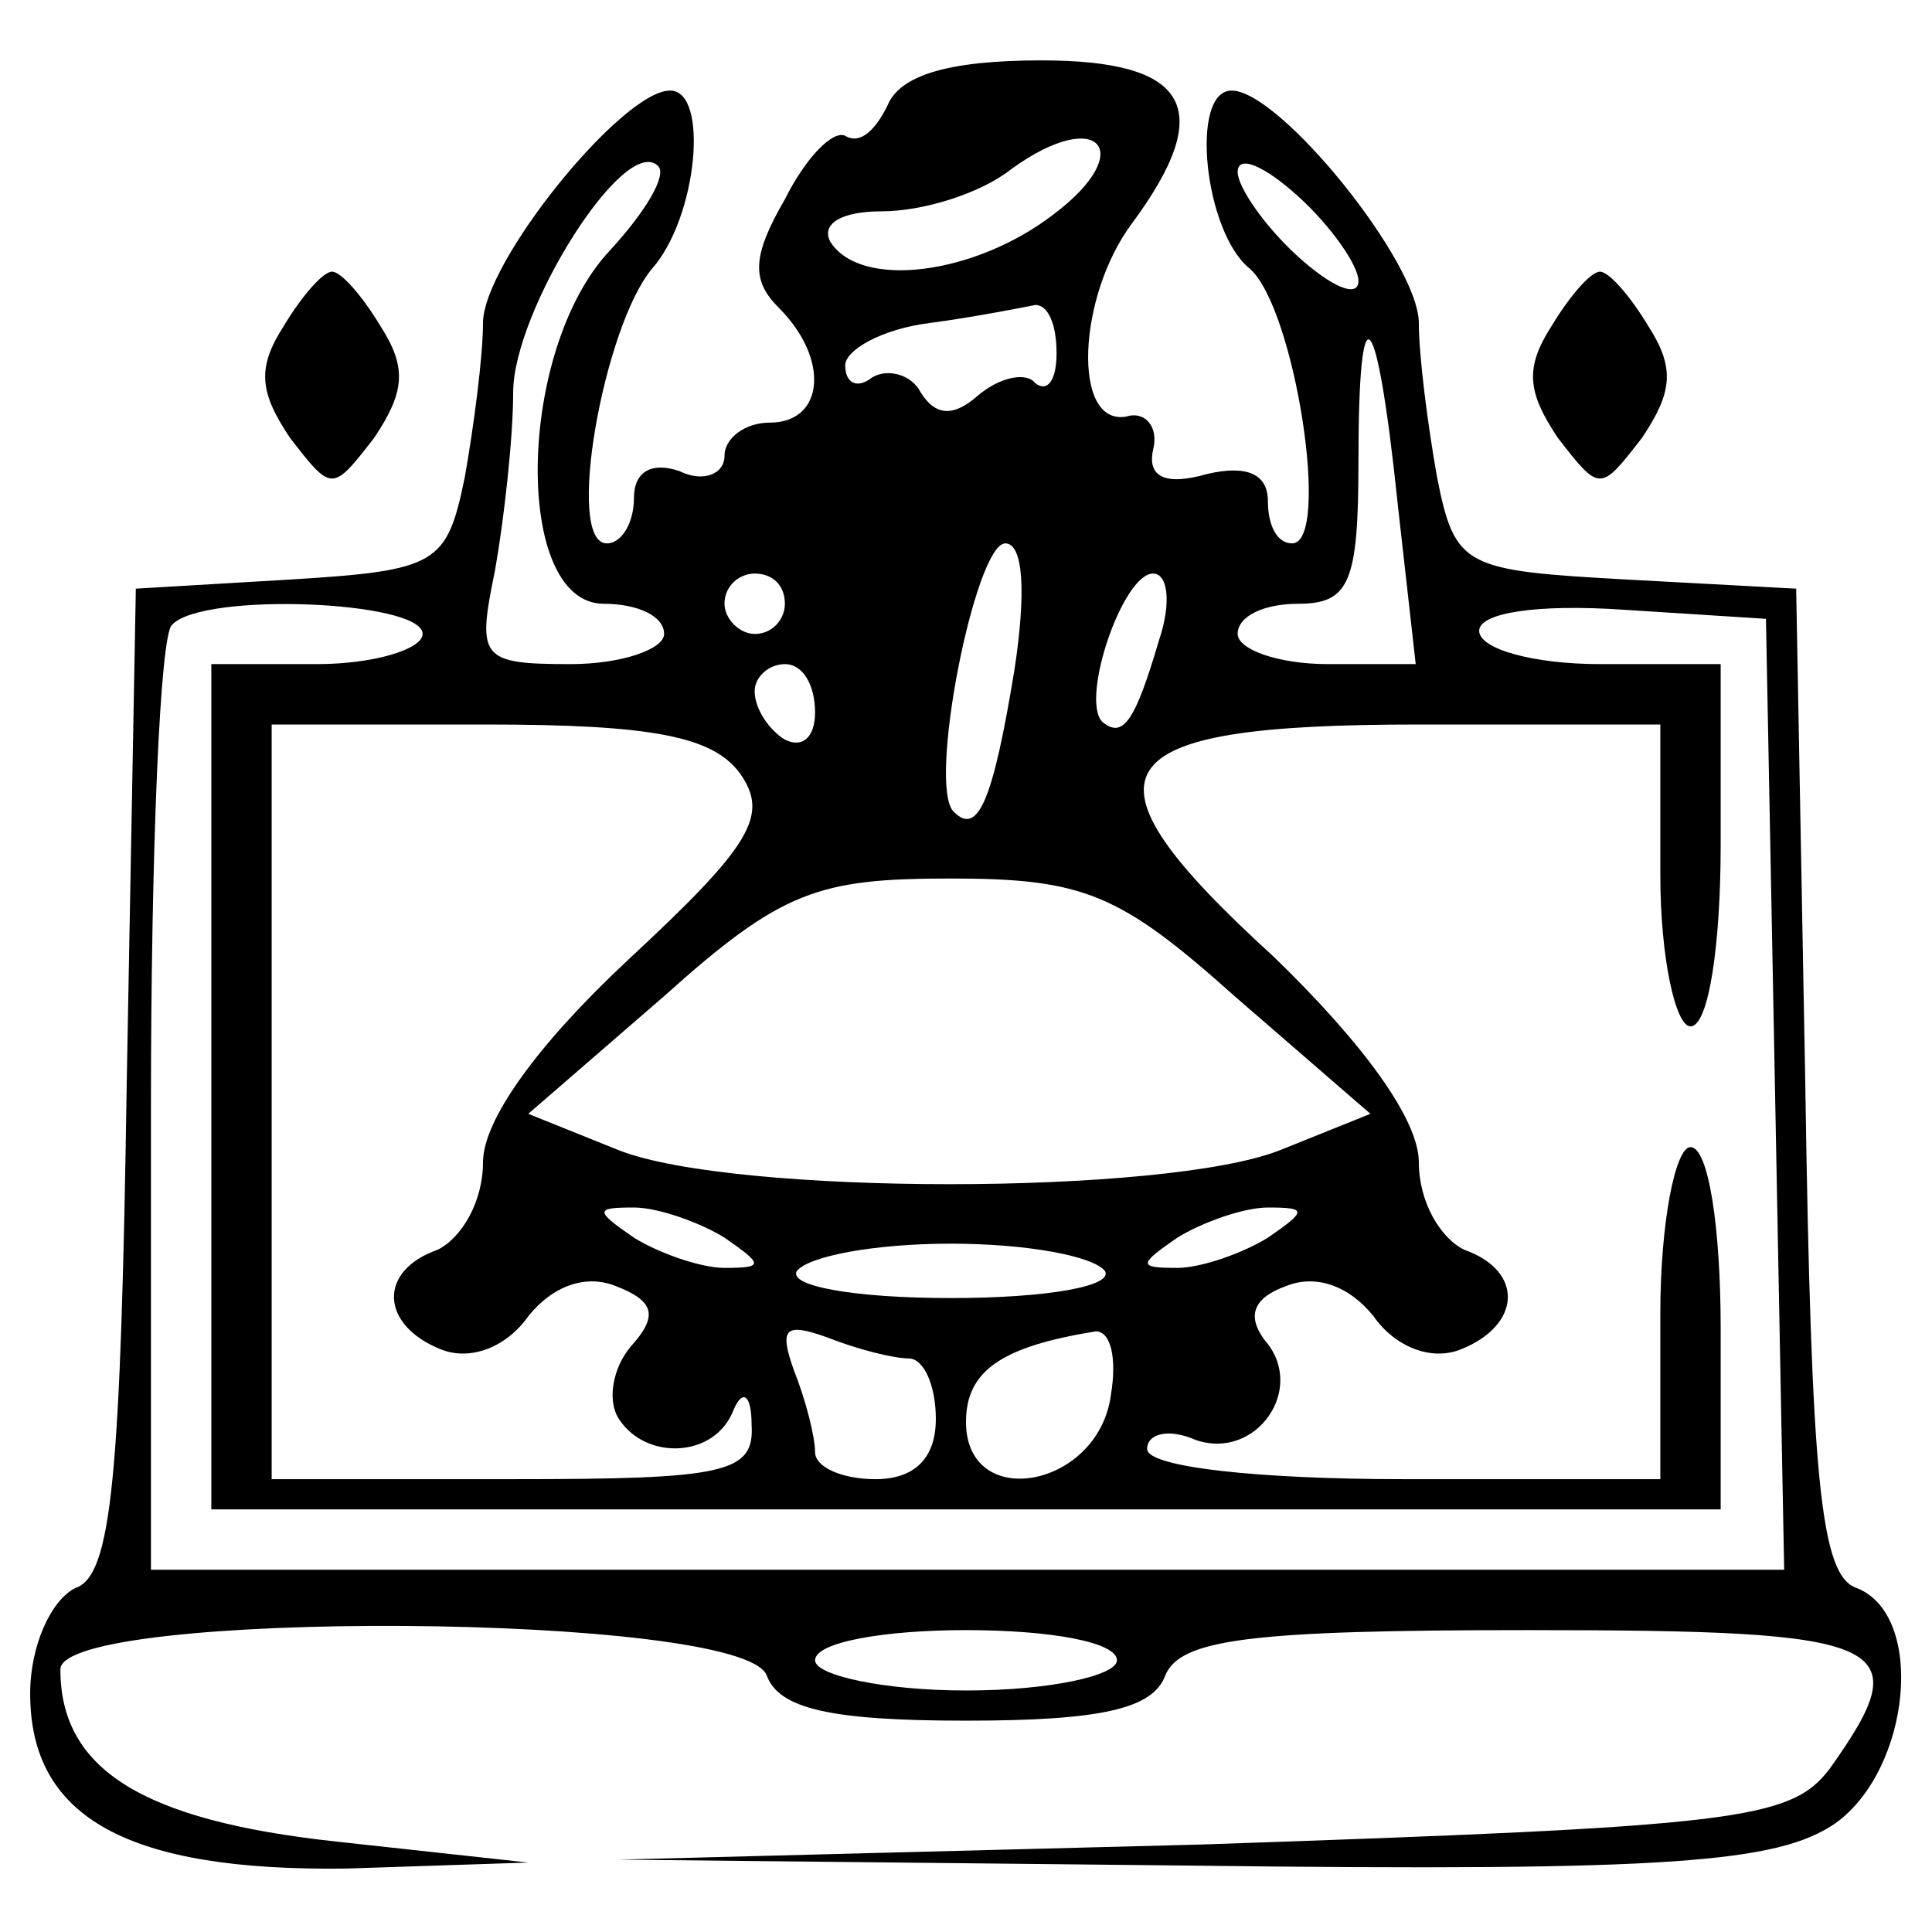 <?xml version="1.0" encoding="UTF-8"?>
<svg xmlns="http://www.w3.org/2000/svg" xmlns:xlink="http://www.w3.org/1999/xlink" width="39px" height="39px" viewBox="0 0 39 39" version="1.1">
<g id="surface1">
<path style=" stroke:none;fill-rule:nonzero;fill:rgb(0%,0%,0%);fill-opacity:1;" d="M 17.914 2.133 C 17.672 2.621 17.367 2.926 17.062 2.742 C 16.82 2.621 16.27 3.168 15.844 4.023 C 15.172 5.18 15.172 5.668 15.723 6.215 C 16.758 7.25 16.637 8.531 15.539 8.531 C 15.051 8.531 14.625 8.836 14.625 9.203 C 14.625 9.566 14.199 9.75 13.711 9.508 C 13.164 9.324 12.797 9.508 12.797 10.055 C 12.797 10.543 12.555 10.969 12.25 10.969 C 11.395 10.969 12.188 6.582 13.164 5.422 C 14.078 4.387 14.32 1.828 13.527 1.828 C 12.555 1.828 9.75 5.301 9.75 6.52 C 9.75 7.191 9.566 8.594 9.383 9.629 C 9.02 11.395 8.836 11.516 5.852 11.699 L 2.742 11.883 L 2.559 21.816 C 2.438 29.859 2.254 31.809 1.523 32.055 C 1.035 32.297 0.609 33.211 0.609 34.188 C 0.609 36.684 2.559 37.781 7.008 37.719 L 10.664 37.598 L 6.766 37.172 C 2.863 36.746 1.219 35.711 1.219 33.699 C 1.219 32.48 14.992 32.539 15.477 33.82 C 15.723 34.492 16.758 34.734 19.5 34.734 C 22.242 34.734 23.277 34.492 23.523 33.82 C 23.828 33.09 25.227 32.906 30.836 32.906 C 38.207 32.906 38.758 33.148 36.93 35.711 C 36.137 36.746 35.039 36.867 24.254 37.234 L 12.492 37.539 L 24.07 37.66 C 33.758 37.781 35.891 37.598 37.051 36.805 C 38.574 35.711 38.879 32.602 37.477 32.055 C 36.746 31.809 36.562 29.859 36.441 21.816 L 36.258 11.883 L 32.844 11.699 C 29.555 11.516 29.371 11.457 29.008 9.629 C 28.824 8.594 28.641 7.191 28.641 6.52 C 28.641 5.301 25.836 1.828 24.863 1.828 C 24.008 1.828 24.312 4.691 25.227 5.422 C 26.141 6.215 26.875 10.969 26.082 10.969 C 25.777 10.969 25.594 10.602 25.594 10.117 C 25.594 9.566 25.168 9.383 24.375 9.566 C 23.523 9.812 23.156 9.629 23.277 9.078 C 23.398 8.594 23.094 8.289 22.73 8.41 C 21.633 8.594 21.754 5.973 22.852 4.508 C 24.559 2.195 24.008 1.219 21.023 1.219 C 19.133 1.219 18.16 1.523 17.914 2.133 Z M 21.266 4.328 C 19.684 5.547 17.367 5.852 16.758 4.875 C 16.574 4.508 17 4.266 17.793 4.266 C 18.648 4.266 19.805 3.898 20.414 3.414 C 22.18 2.133 22.973 3.047 21.266 4.328 Z M 12.309 5.059 C 10.422 7.07 10.359 12.188 12.188 12.188 C 12.859 12.188 13.406 12.43 13.406 12.797 C 13.406 13.102 12.555 13.406 11.516 13.406 C 9.688 13.406 9.629 13.285 9.992 11.516 C 10.176 10.48 10.359 8.836 10.359 7.922 C 10.359 6.277 12.613 2.68 13.285 3.352 C 13.469 3.535 13.039 4.266 12.309 5.059 Z M 27.422 5.668 C 27.422 6.031 26.875 5.789 26.203 5.18 C 25.531 4.57 24.984 3.777 24.984 3.473 C 24.984 3.109 25.531 3.352 26.203 3.961 C 26.875 4.57 27.422 5.363 27.422 5.668 Z M 21.328 7.129 C 21.328 7.68 21.145 7.922 20.902 7.738 C 20.719 7.496 20.172 7.617 19.742 7.984 C 19.258 8.41 18.891 8.41 18.586 7.922 C 18.402 7.555 17.914 7.434 17.609 7.617 C 17.305 7.859 17.062 7.738 17.062 7.375 C 17.062 7.07 17.793 6.641 18.77 6.52 C 19.684 6.398 20.598 6.215 20.902 6.156 C 21.145 6.156 21.328 6.52 21.328 7.129 Z M 28.215 10.176 L 28.578 13.406 L 26.812 13.406 C 25.777 13.406 24.984 13.102 24.984 12.797 C 24.984 12.43 25.531 12.188 26.203 12.188 C 27.238 12.188 27.422 11.762 27.422 9.324 C 27.422 5.727 27.789 6.094 28.215 10.176 Z M 20.477 13.527 C 20.047 16.148 19.742 16.879 19.258 16.391 C 18.707 15.906 19.684 10.969 20.293 10.969 C 20.656 10.969 20.719 11.945 20.477 13.527 Z M 15.844 12.188 C 15.844 12.492 15.602 12.797 15.234 12.797 C 14.93 12.797 14.625 12.492 14.625 12.188 C 14.625 11.82 14.93 11.578 15.234 11.578 C 15.602 11.578 15.844 11.82 15.844 12.188 Z M 23.398 12.918 C 22.914 14.562 22.668 14.93 22.242 14.562 C 21.816 14.078 22.668 11.578 23.277 11.578 C 23.582 11.578 23.645 12.188 23.398 12.918 Z M 8.531 12.797 C 8.531 13.102 7.555 13.406 6.398 13.406 L 4.266 13.406 L 4.266 30.469 L 34.734 30.469 L 34.734 26.812 C 34.734 24.801 34.492 23.156 34.125 23.156 C 33.82 23.156 33.516 24.68 33.516 26.508 L 33.516 29.859 L 28.336 29.859 C 25.41 29.859 23.156 29.617 23.156 29.25 C 23.156 28.945 23.582 28.824 24.133 29.066 C 25.352 29.492 26.387 28.031 25.531 27.055 C 25.168 26.57 25.289 26.203 25.961 25.961 C 26.57 25.715 27.238 25.961 27.727 26.57 C 28.152 27.18 28.883 27.484 29.492 27.238 C 30.711 26.75 30.773 25.656 29.555 25.227 C 29.066 24.984 28.641 24.254 28.641 23.461 C 28.641 22.609 27.543 21.086 25.715 19.316 C 21.57 15.539 22.18 14.625 28.641 14.625 L 33.516 14.625 L 33.516 17.672 C 33.516 19.316 33.82 20.719 34.125 20.719 C 34.492 20.719 34.734 19.074 34.734 17.062 L 34.734 13.406 L 32.297 13.406 C 30.957 13.406 29.859 13.102 29.859 12.734 C 29.859 12.371 31.016 12.188 32.785 12.309 L 35.648 12.492 L 35.832 22.059 L 36.016 31.688 L 3.047 31.688 L 3.047 22.363 C 3.047 17.184 3.23 12.797 3.473 12.613 C 4.082 11.945 8.531 12.125 8.531 12.797 Z M 16.453 14.383 C 16.453 14.867 16.211 15.113 15.844 14.93 C 15.539 14.746 15.234 14.32 15.234 13.953 C 15.234 13.648 15.539 13.406 15.844 13.406 C 16.211 13.406 16.453 13.832 16.453 14.383 Z M 14.93 15.602 C 15.539 16.453 15.172 17.062 12.676 19.379 C 10.848 21.086 9.75 22.609 9.75 23.461 C 9.75 24.254 9.324 24.984 8.836 25.227 C 7.617 25.656 7.68 26.75 8.898 27.238 C 9.508 27.484 10.238 27.18 10.664 26.57 C 11.152 25.961 11.82 25.715 12.43 25.961 C 13.223 26.266 13.285 26.57 12.734 27.18 C 12.371 27.605 12.25 28.273 12.492 28.641 C 13.039 29.492 14.441 29.434 14.809 28.457 C 14.992 28.031 15.172 28.152 15.172 28.762 C 15.234 29.738 14.625 29.859 10.359 29.859 L 5.484 29.859 L 5.484 14.625 L 9.812 14.625 C 13.164 14.625 14.383 14.867 14.93 15.602 Z M 24.922 20.109 L 27.664 22.484 L 25.836 23.219 C 23.523 24.133 14.809 24.133 12.492 23.219 L 10.664 22.484 L 13.406 20.109 C 15.781 17.977 16.516 17.734 19.195 17.734 C 21.875 17.734 22.609 18.039 24.922 20.109 Z M 14.625 24.984 C 15.418 25.531 15.418 25.594 14.625 25.594 C 14.137 25.594 13.285 25.289 12.797 24.984 C 12.004 24.438 12.004 24.375 12.797 24.375 C 13.285 24.375 14.137 24.68 14.625 24.984 Z M 25.594 24.984 C 25.105 25.289 24.254 25.594 23.766 25.594 C 22.973 25.594 22.973 25.531 23.766 24.984 C 24.254 24.68 25.105 24.375 25.594 24.375 C 26.387 24.375 26.387 24.438 25.594 24.984 Z M 22.305 25.656 C 22.484 25.961 21.145 26.203 19.195 26.203 C 17.246 26.203 15.906 25.961 16.086 25.656 C 16.332 25.352 17.672 25.105 19.195 25.105 C 20.719 25.105 22.059 25.352 22.305 25.656 Z M 18.344 27.422 C 18.648 27.422 18.891 27.969 18.891 28.641 C 18.891 29.434 18.465 29.859 17.672 29.859 C 17 29.859 16.453 29.617 16.453 29.312 C 16.453 29.008 16.27 28.273 16.027 27.664 C 15.723 26.812 15.844 26.691 16.695 26.996 C 17.305 27.238 18.039 27.422 18.344 27.422 Z M 22.426 28.152 C 22.18 30.043 19.5 30.531 19.5 28.703 C 19.5 27.664 20.23 27.18 22.121 26.875 C 22.426 26.875 22.547 27.422 22.426 28.152 Z M 22.547 33.516 C 22.547 33.82 21.207 34.125 19.5 34.125 C 17.855 34.125 16.453 33.82 16.453 33.516 C 16.453 33.148 17.855 32.906 19.5 32.906 C 21.207 32.906 22.547 33.148 22.547 33.516 Z M 22.547 33.516 "/>
<path style=" stroke:none;fill-rule:nonzero;fill:rgb(0%,0%,0%);fill-opacity:1;" d="M 5.727 6.582 C 5.18 7.434 5.242 7.922 5.852 8.836 C 6.703 9.934 6.703 9.934 7.555 8.836 C 8.164 7.922 8.227 7.434 7.68 6.582 C 7.312 5.973 6.887 5.484 6.703 5.484 C 6.52 5.484 6.094 5.973 5.727 6.582 Z M 5.727 6.582 "/>
<path style=" stroke:none;fill-rule:nonzero;fill:rgb(0%,0%,0%);fill-opacity:1;" d="M 31.32 6.582 C 30.773 7.434 30.836 7.922 31.445 8.836 C 32.297 9.934 32.297 9.934 33.148 8.836 C 33.758 7.922 33.82 7.434 33.273 6.582 C 32.906 5.973 32.48 5.484 32.297 5.484 C 32.113 5.484 31.688 5.973 31.32 6.582 Z M 31.32 6.582 "/>
</g>
</svg>
